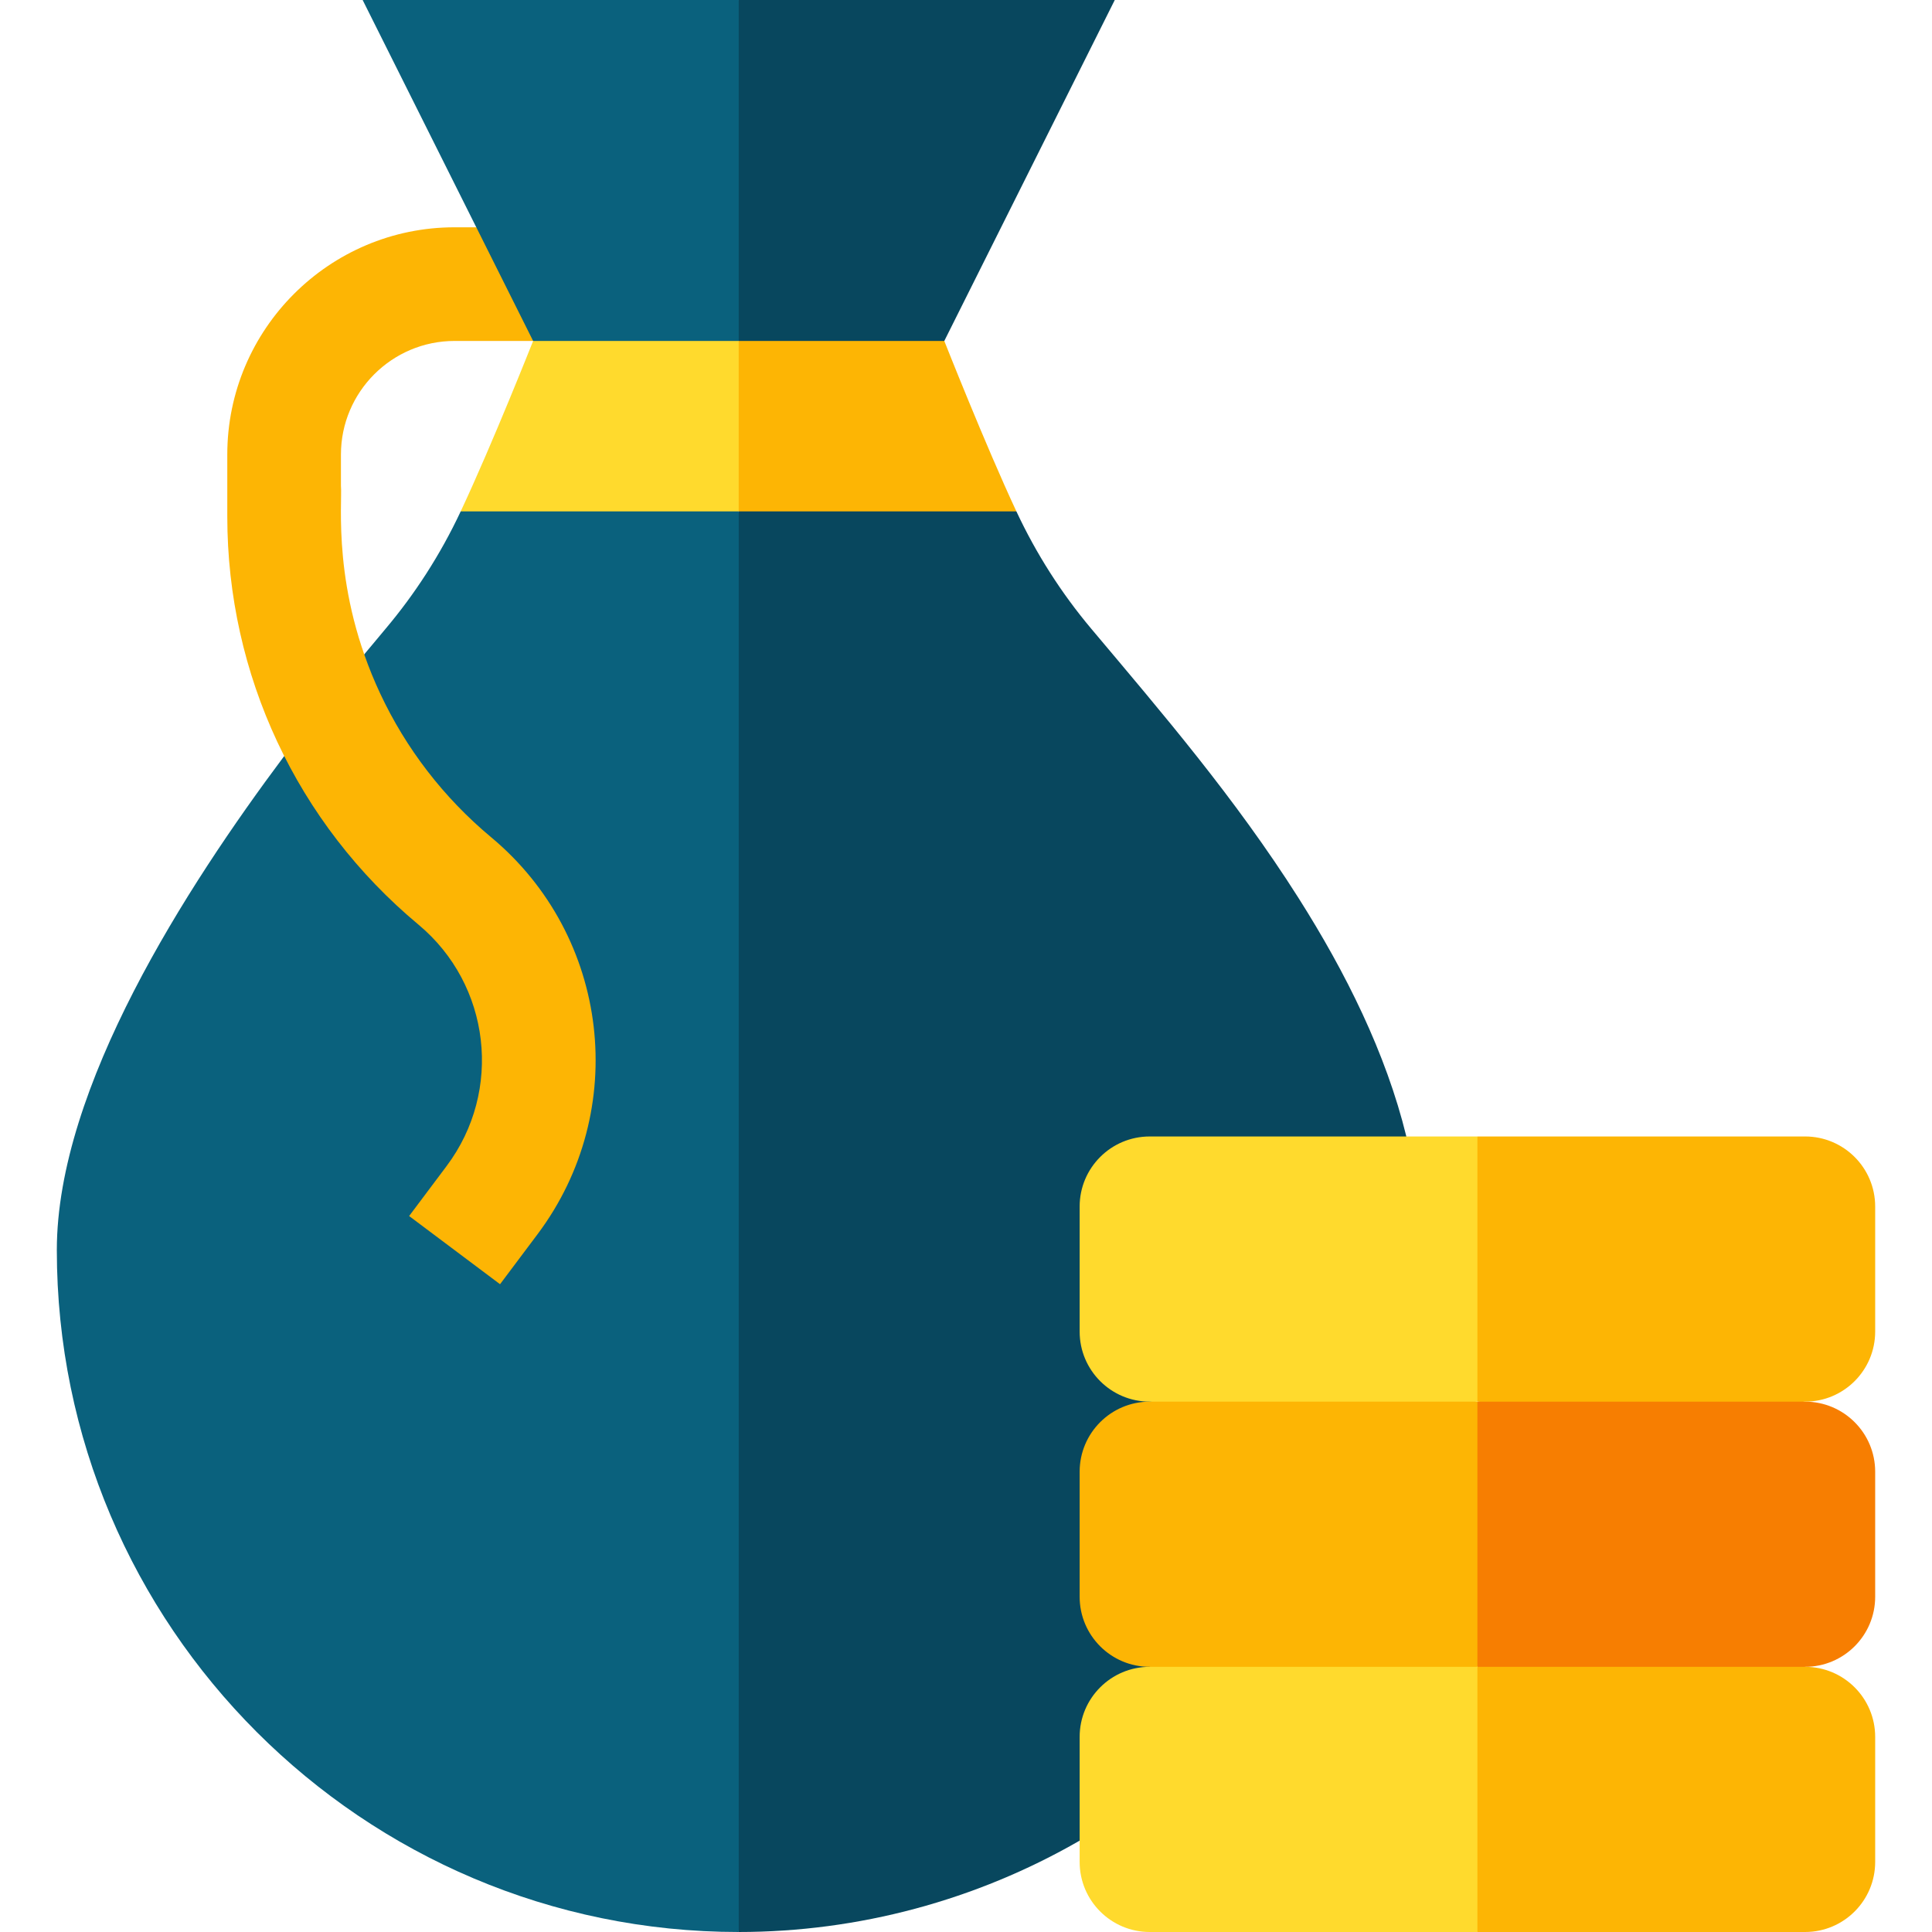 <svg id="Capa_1" enable-background="new 0 0 510 510" height="25" viewBox="0 0 510 510" width="25" xmlns="http://www.w3.org/2000/svg"><g><path d="m121.61 135 36.695 10 36.695-10 10-22.5-10-22.5-27.135-10-27.135 10c-.061.144-10.678 27.006-19.12 45z" fill="#ffda2d"/><path d="m268.304 135c-8.232-17.615-18.991-44.898-19.034-45l-27.135-10-27.135 10v45l36.652 10z" fill="#fdb504"/><path d="m90.25 191-15.227 8.578c-25.826 34.545-60.023 87.476-60.023 130.422 0 99.25 80.745 180 180 180l10-187.5-10-187.5c-19.886 0-61.673 0-73.39 0-5.422 11.56-12.192 21.928-19.839 30.995-1.859 2.204-3.734 4.451-5.621 6.738z" fill="#0a617d"/><path d="m129.663 221.027c-12.603-10.503-22.519-23.47-29.284-37.914-12.818-27.365-9.966-50.314-10.379-54.94v-8.173c0-16.542 13.461-30 30.006-30h20.724l2.5-15-17.5-15c-.12 0-5.929 0-5.724 0-33.084 0-60.006 26.913-60.006 60v16.345c0 41.74 18.391 81.006 50.458 107.729 19.061 15.884 22.331 43.875 7.443 63.725-3.463 4.617-6.438 8.584-9.901 13.201 8.394 6.295 15.606 11.705 24 18 3.463-4.617 6.439-8.584 9.901-13.201 12.238-16.318 17.013-35.982 14.811-54.831-2.201-18.849-11.38-36.883-27.049-49.941z" fill="#fdb504"/><path d="m95.729 0c12.196 24.392 37.818 75.636 45 90h54.27l10-45-9.999-45c-6.685 0-92.536 0-99.271 0z" fill="#0a617d"/><path d="m371.239 299.999c-5.357-21.943-15.985-43.278-28.499-63.003-16.777-26.447-35.966-48.774-54.663-71.01-7.898-9.391-14.548-19.808-19.773-30.986-19.933 0-61.67 0-73.304 0v375c31.547 0 62.661-8.352 90.002-24.118z" fill="#08475e"/><path d="m294.271 0c-6.685 0-92.537 0-99.271 0v90h54.27c12.196-24.392 37.818-75.636 45.001-90z" fill="#08475e"/><path d="m303.5 370c-10.217 0-18.5 8.283-18.5 18.5v33c0 10.217 8.283 18.5 18.5 18.5l42.167 10 44.333-10 10-35-10-35-43.25-10z" fill="#fdb504"/><path d="m476.5 370-40.167-10-46.333 10v70l52.5 10 34-10c10.217 0 18.5-8.283 18.5-18.5 0-11.541 0-21.458 0-33 0-10.217-8.283-18.5-18.5-18.5z" fill="#f77e01"/><path d="m303.5 300c-10.217 0-18.5 8.283-18.5 18.5v33c0 10.217 8.283 18.5 18.5 18.5h86.5l10-35-10-35c-10.505 0-75.958 0-86.5 0z" fill="#ffda2d"/><path d="m303.5 440c-10.217 0-18.5 8.283-18.5 18.5v33c0 10.217 8.283 18.5 18.5 18.5h86.5l10-30.5-10-39.5z" fill="#ffda2d"/><g fill="#fdb504"><path d="m476.5 300c-10.505 0-75.958 0-86.5 0v70h86.5c10.217 0 18.5-8.283 18.5-18.5 0-11.542 0-21.458 0-33 0-5.108-2.071-9.733-5.418-13.082-3.349-3.347-7.974-5.418-13.082-5.418z"/><path d="m476.5 440h-86.5v70h86.5c10.217 0 18.5-8.283 18.5-18.5 0-11.541 0-21.458 0-33 0-10.217-8.283-18.5-18.5-18.5z"/></g></g></svg>
